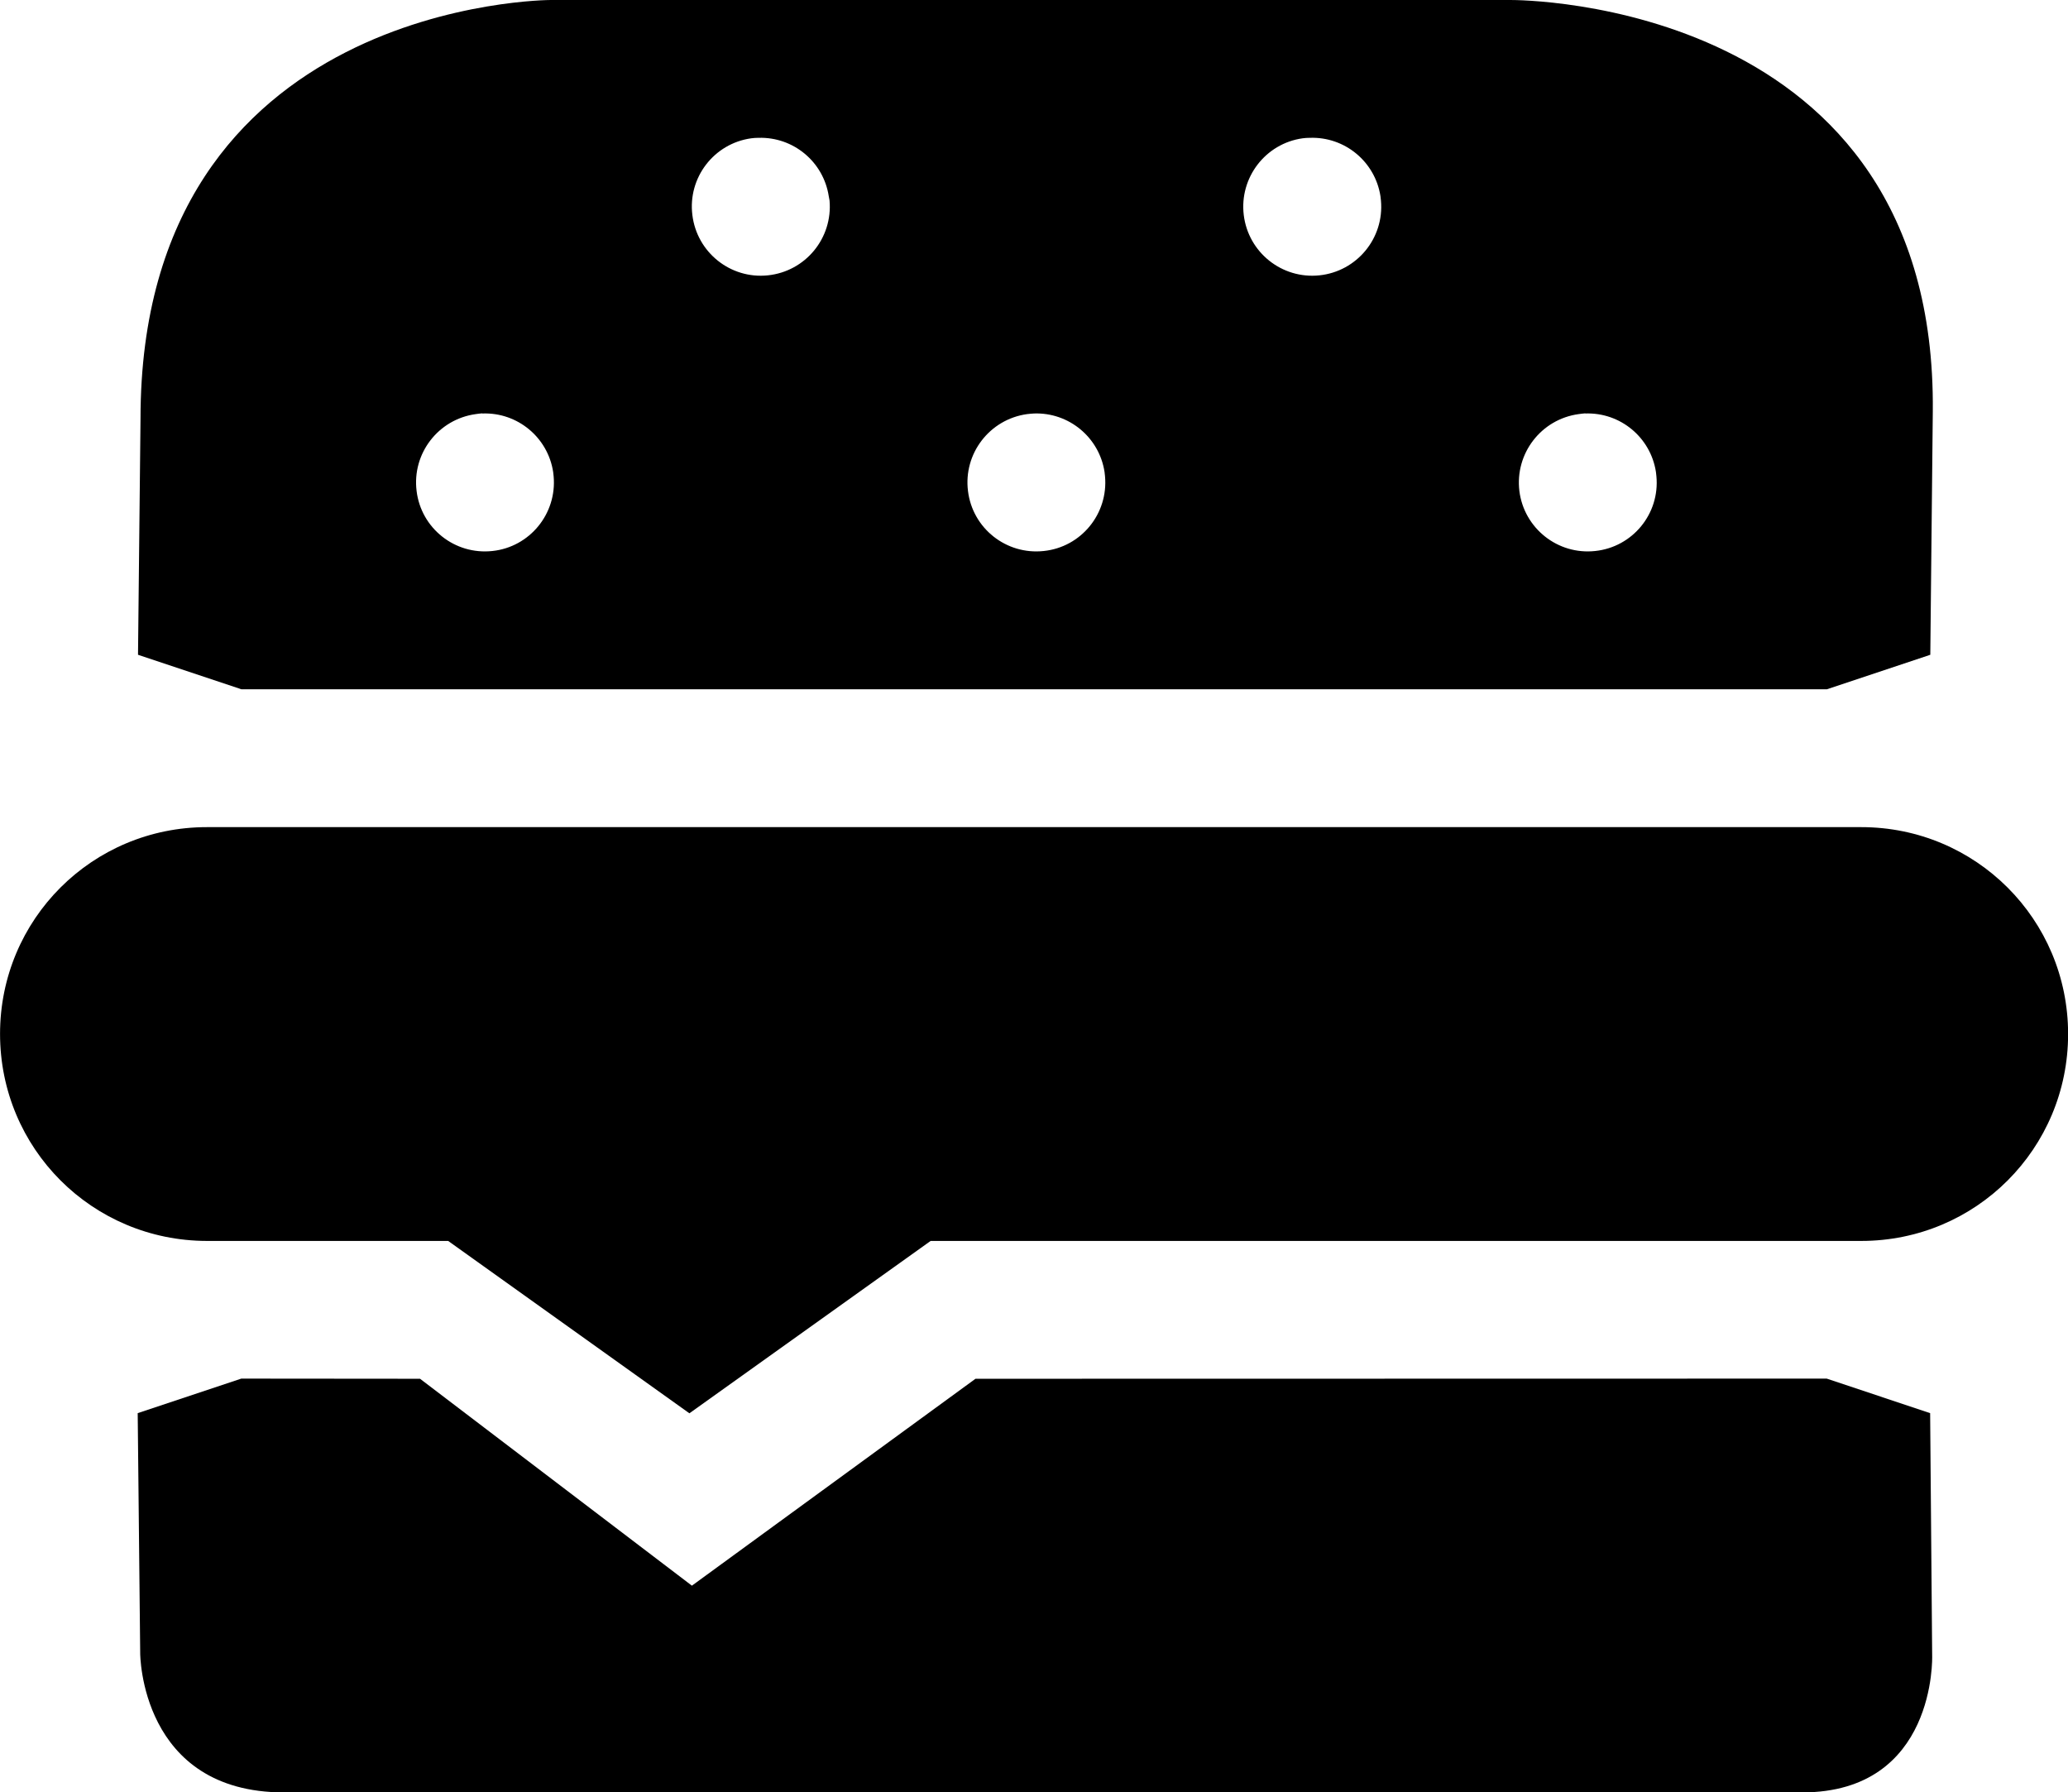 <?xml version="1.0" encoding="UTF-8" standalone="no"?>
<!-- Created with Inkscape (http://www.inkscape.org/) -->

<svg
   xmlns:dc="http://purl.org/dc/elements/1.1/"
   xmlns:cc="http://creativecommons.org/ns#"
   xmlns:rdf="http://www.w3.org/1999/02/22-rdf-syntax-ns#"
   xmlns:svg="http://www.w3.org/2000/svg"
   xmlns="http://www.w3.org/2000/svg"
   xmlns:sodipodi="http://sodipodi.sourceforge.net/DTD/sodipodi-0.dtd"
   xmlns:inkscape="http://www.inkscape.org/namespaces/inkscape"
   version="1.1"
   width="15"
   height="12.999"
   id="svg4619"
   inkscape:version="0.91+devel+osxmenu r12911"
   sodipodi:docname="fast-food-15.svg"
   viewBox="0 0 13.235 11.47">
  <sodipodi:namedview
     pagecolor="#ffffff"
     bordercolor="#666666"
     borderopacity="1"
     objecttolerance="10"
     gridtolerance="10"
     guidetolerance="10"
     inkscape:pageopacity="0"
     inkscape:pageshadow="2"
     inkscape:window-width="1278"
     inkscape:window-height="745"
     id="namedview3370"
     inkscape:document-units="px"
     showgrid="true"
     inkscape:zoom="5.6568542"
     inkscape:cx="-13.891126"
     inkscape:cy="-0.73083584"
     inkscape:current-layer="svg4619"
     inkscape:snap-bbox="true"
     inkscape:bbox-paths="true"
     inkscape:bbox-nodes="true"
     inkscape:snap-bbox-edge-midpoints="true"
     inkscape:snap-bbox-midpoints="true"
     inkscape:object-paths="true"
     inkscape:snap-intersection-paths="true"
     inkscape:object-nodes="true"
     inkscape:snap-smooth-nodes="true"
     inkscape:window-x="0"
     inkscape:window-y="0"
     inkscape:window-maximized="0"
     inkscape:showpageshadow="false"
     showborder="true"
     showguides="false"
     inkscape:guide-bbox="true"
     fit-margin-top="0"
     fit-margin-left="0"
     fit-margin-right="0"
     fit-margin-bottom="0">
    <inkscape:grid
       type="xygrid"
       id="grid3333"
       spacingx="0.441"
       spacingy="0.441"
       color="#ff0000"
       opacity="0.125"
       empspacing="2"
       originx="0"
       originy="-0.882" />
    <sodipodi:guide
       position="0,12.353"
       orientation="1,0"
       id="guide7169" />
    <sodipodi:guide
       position="0,12.353"
       orientation="0,1"
       id="guide7171" />
    <sodipodi:guide
       position="13.235,-0.882"
       orientation="1,0"
       id="guide7173" />
    <sodipodi:guide
       position="0,-0.882"
       orientation="0,1"
       id="guide7175" />
  </sodipodi:namedview>
  <defs
     id="defs4621" />
  <path
     style="opacity:1;fill:#000000;fill-opacity:1;stroke:none;stroke-width:0;stroke-linecap:round;stroke-linejoin:round;stroke-miterlimit:4;stroke-dasharray:none;stroke-dashoffset:0;stroke-opacity:1"
     d="m 3.525,0 c 0,0 -2.626,-2.624068e-4 -2.626,2.679 l -0.016,1.511 0.662,0.221 10.147,0 0.662,-0.221 0.016,-1.558 C 12.395,-0.002 9.722,0 9.666,0 Z m 1.327,0.882 0.002,0 c 0.223,-0.007 0.416,0.153 0.45,0.374 l 0.005,0.027 C 5.33,1.524 5.155,1.737 4.914,1.762 4.675,1.787 4.46,1.615 4.431,1.376 4.401,1.137 4.569,0.918 4.808,0.885 c 0.015,-0.002 0.029,-0.003 0.044,-0.003 z m 3.529,0 0.002,0 c 0.224,-0.008 0.418,0.153 0.452,0.374 l 0.003,0.027 C 8.86,1.524 8.684,1.737 8.444,1.762 8.204,1.787 7.989,1.615 7.96,1.376 7.931,1.137 8.099,0.918 8.337,0.885 c 0.015,-0.002 0.029,-0.003 0.044,-0.003 z m -5.295,1.764 0.002,0 c 0.224,-0.008 0.418,0.153 0.452,0.374 l 0.003,0.027 C 3.565,3.287 3.39,3.501 3.151,3.526 2.911,3.552 2.695,3.381 2.666,3.142 2.636,2.902 2.805,2.683 3.044,2.65 c 0.014,-0.002 0.028,-0.004 0.043,-0.005 z m 3.531,0 c 0.224,-0.008 0.418,0.153 0.452,0.374 l 0.003,0.027 C 7.094,3.287 6.92,3.501 6.68,3.526 6.44,3.552 6.224,3.381 6.195,3.142 6.165,2.902 6.334,2.683 6.573,2.65 6.588,2.648 6.603,2.647 6.618,2.646 Z m 3.529,0 c 0.224,-0.008 0.418,0.153 0.452,0.374 l 0.003,0.027 C 10.624,3.287 10.449,3.501 10.209,3.526 9.97,3.552 9.754,3.381 9.724,3.142 9.695,2.902 9.863,2.683 10.103,2.65 c 0.015,-0.002 0.029,-0.004 0.044,-0.005 z m -9.265,6.397 0.016,1.537 c 0,0 -2.19e-4,0.89 0.921,0.89 l 9.715,0 c 0.861,0 0.833,-0.873 0.833,-0.873 L 12.353,9.043 11.691,8.822 6.243,8.823 4.428,10.147 2.688,8.823 1.544,8.822 Z"
     id="rect3337"
     inkscape:connector-curvature="0"
     sodipodi:nodetypes="csccccsscccccccccccccccccccccccccccccccccccccccccccsscccccccc" />
  <path
     style="fill:#000000;fill-rule:evenodd;stroke:none;stroke-width:0.882px;stroke-linecap:butt;stroke-linejoin:miter;stroke-opacity:1"
     d="m 1.324,5.293 10.588,0 c 0.733,0 1.324,0.59 1.324,1.324 0,0.733 -0.59,1.324 -1.324,1.324 l -4.412,0 -1.544,0 -1.544,1.103 -1.544,-1.103 -1.544,0 C 0.59,7.94 0,7.35 0,6.616 0,5.883 0.59,5.293 1.324,5.293 Z"
     id="rect7791"
     inkscape:connector-curvature="0"
     sodipodi:nodetypes="ssssccccsss" />
</svg>
